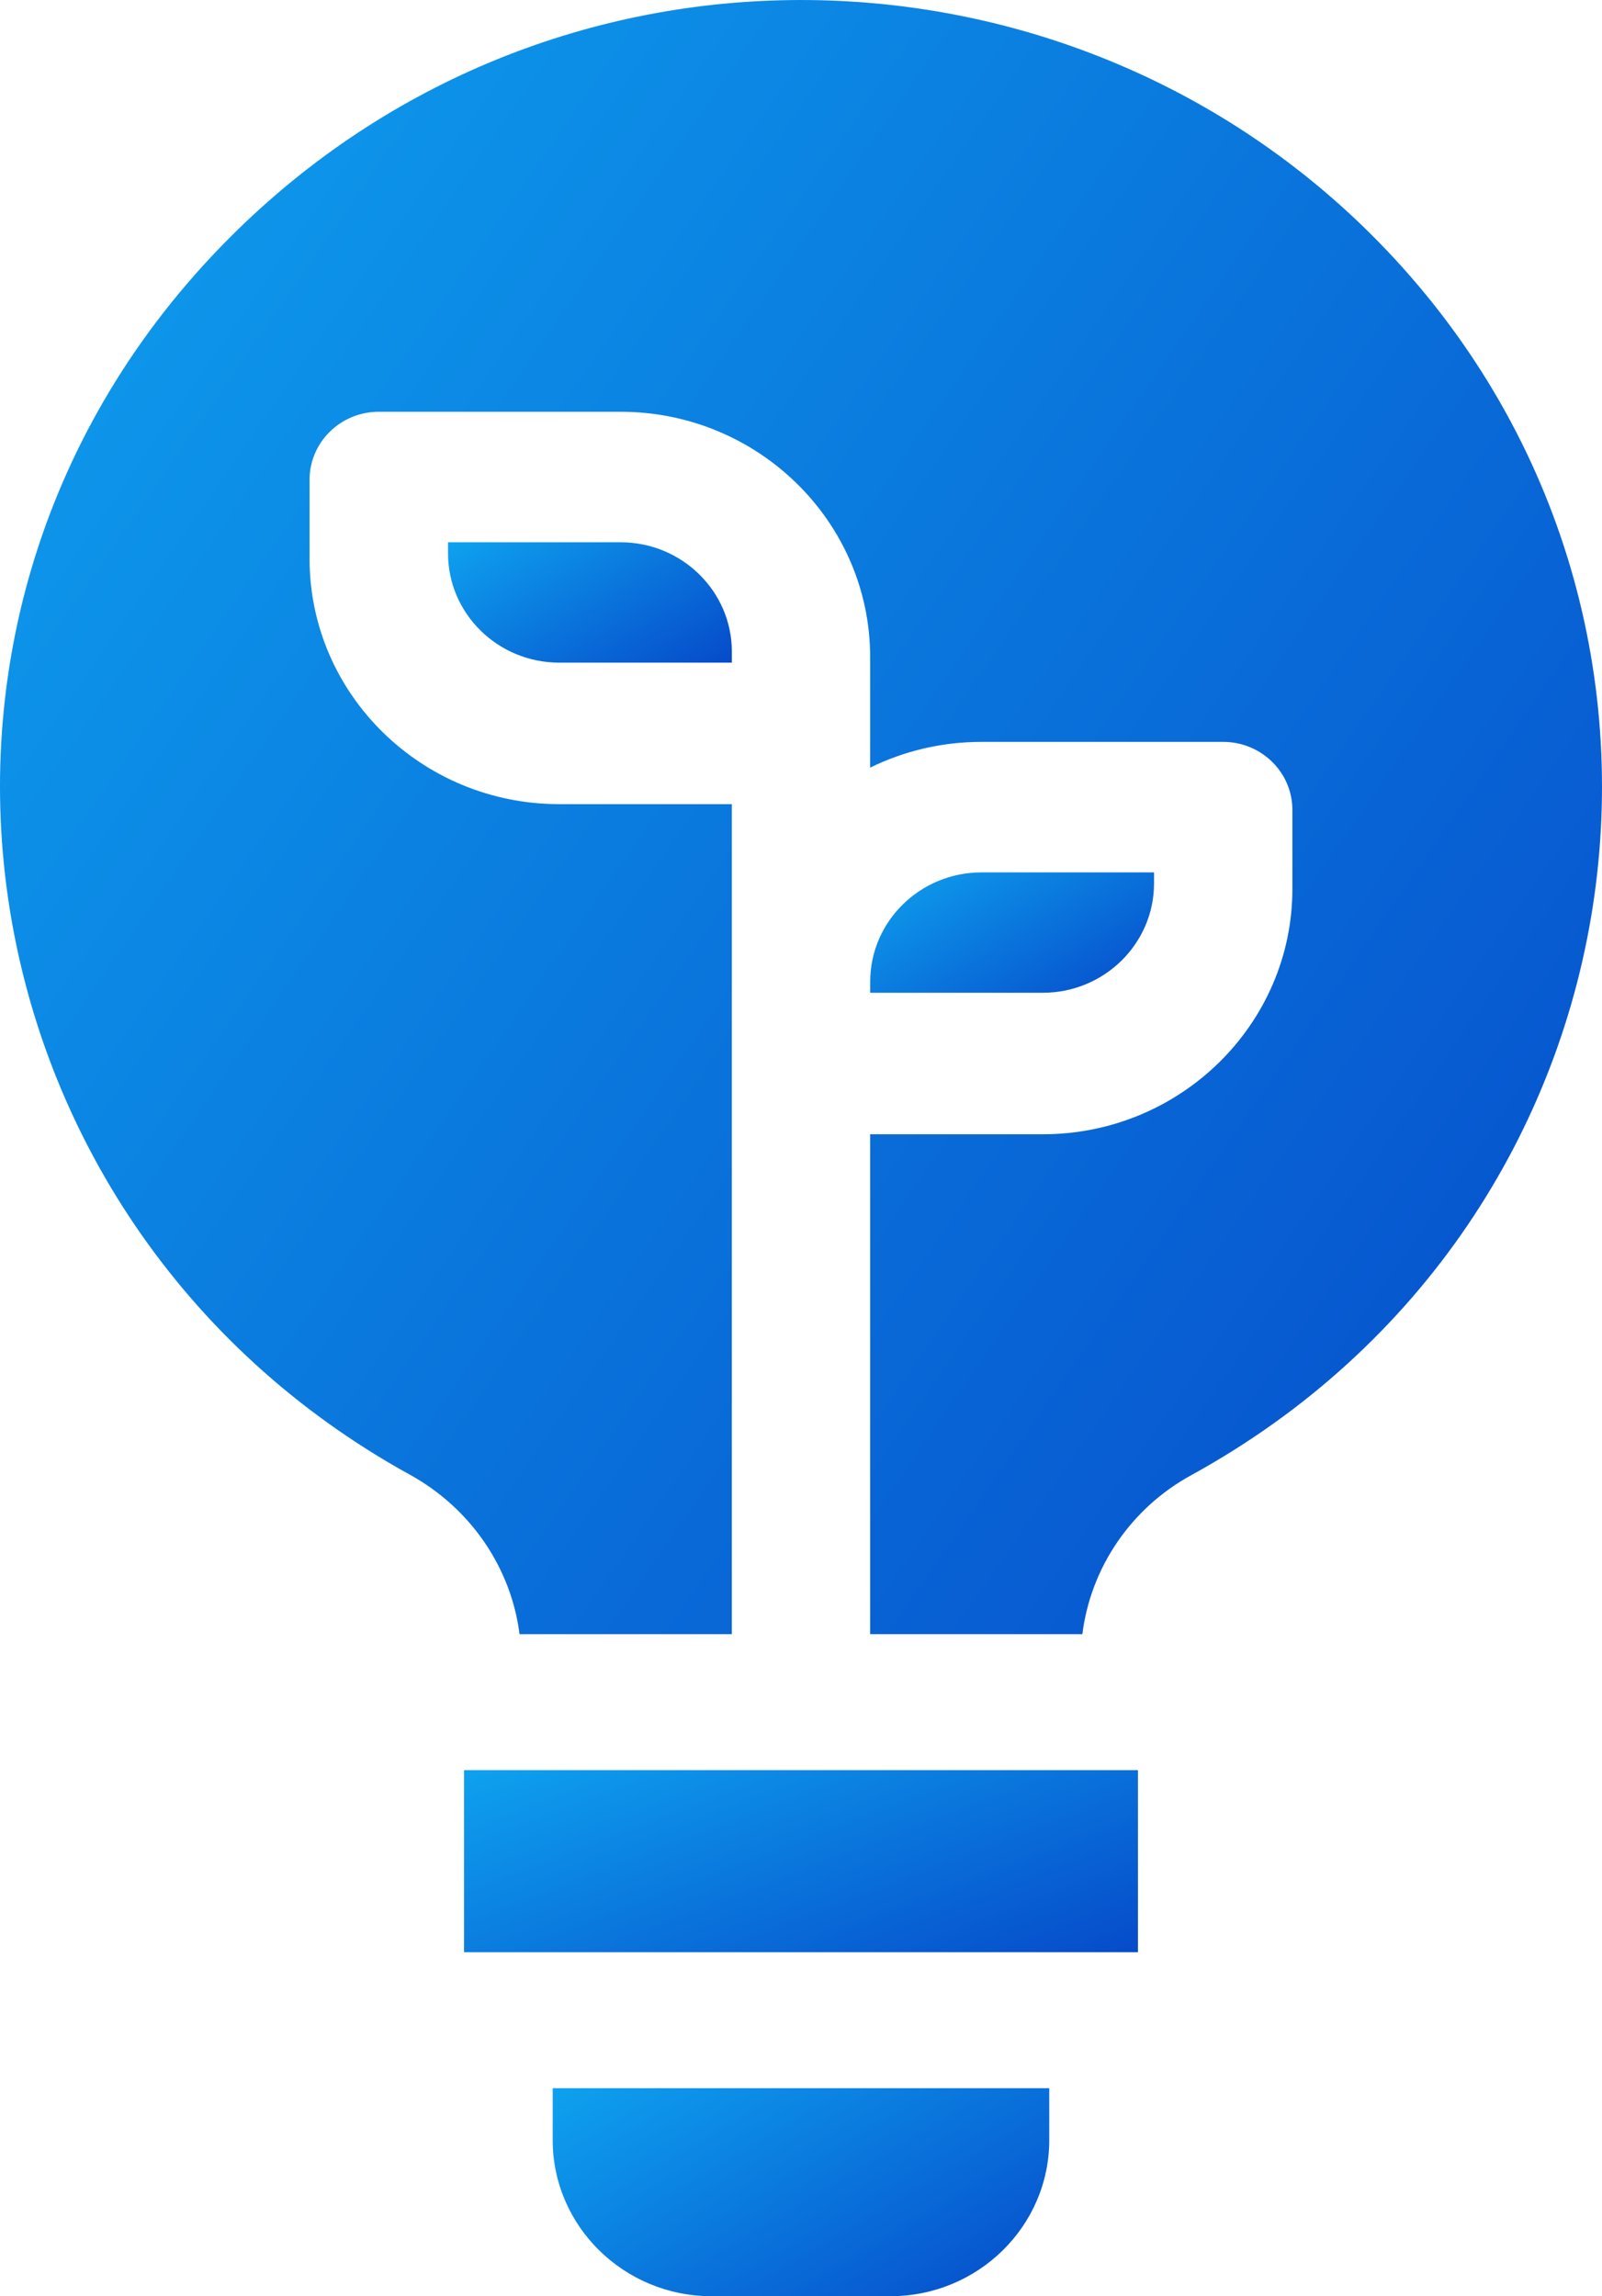 <svg width="30" height="43" viewBox="0 0 30 43" fill="none" xmlns="http://www.w3.org/2000/svg">
<path d="M11.622 10.155H8.39V10.363C8.39 11.492 9.324 12.409 10.472 12.409H13.705V12.202C13.705 11.074 12.771 10.155 11.622 10.155Z" fill="url(#paint0_linear_18_323)"/>
<path d="M21.611 16.544V16.337H18.378C17.23 16.337 16.296 17.256 16.296 18.384V18.591H19.528C20.676 18.591 21.611 17.673 21.611 16.544Z" fill="url(#paint1_linear_18_323)"/>
<path d="M8.69 33.149H21.31V36.558H8.69V33.149Z" fill="url(#paint2_linear_18_323)"/>
<path d="M10.35 40.076C10.35 41.688 11.684 43 13.324 43H16.674C18.315 43 19.649 41.688 19.649 40.076V39.105H10.35V40.076Z" fill="url(#paint3_linear_18_323)"/>
<path d="M25.648 4.361C19.912 -1.32 10.469 -1.564 4.454 4.299C-2.73 11.305 -0.913 22.881 7.672 27.614C8.815 28.243 9.572 29.36 9.729 30.602H13.704V15.059H10.472C7.894 15.059 5.797 12.999 5.797 10.465V8.984C5.797 8.282 6.378 7.711 7.093 7.711H11.621C14.199 7.711 16.295 9.772 16.295 12.305V14.375C16.922 14.067 17.63 13.893 18.378 13.893H22.906C23.621 13.893 24.202 14.463 24.202 15.166V16.647C24.202 19.18 22.105 21.241 19.528 21.241H16.295V30.602H20.269C20.425 29.359 21.174 28.247 22.304 27.627C31.028 22.838 32.604 11.252 25.648 4.361V4.361Z" fill="url(#paint4_linear_18_323)"/>
<defs>
<linearGradient id="paint0_linear_18_323" x1="8.39" y1="10.155" x2="10.789" y2="14.157" gradientUnits="userSpaceOnUse">
<stop stop-color="#0EA1EF"/>
<stop offset="1" stop-color="#064BCA"/>
</linearGradient>
<linearGradient id="paint1_linear_18_323" x1="16.296" y1="16.337" x2="18.694" y2="20.339" gradientUnits="userSpaceOnUse">
<stop stop-color="#0EA1EF"/>
<stop offset="1" stop-color="#064BCA"/>
</linearGradient>
<linearGradient id="paint2_linear_18_323" x1="8.69" y1="33.149" x2="11.431" y2="40.329" gradientUnits="userSpaceOnUse">
<stop stop-color="#0EA1EF"/>
<stop offset="1" stop-color="#064BCA"/>
</linearGradient>
<linearGradient id="paint3_linear_18_323" x1="10.35" y1="39.105" x2="14.471" y2="46.066" gradientUnits="userSpaceOnUse">
<stop stop-color="#0EA1EF"/>
<stop offset="1" stop-color="#064BCA"/>
</linearGradient>
<linearGradient id="paint4_linear_18_323" x1="0" y1="0" x2="34.587" y2="23.989" gradientUnits="userSpaceOnUse">
<stop stop-color="#0EA1EF"/>
<stop offset="1" stop-color="#064BCA"/>
</linearGradient>
</defs>
</svg>
